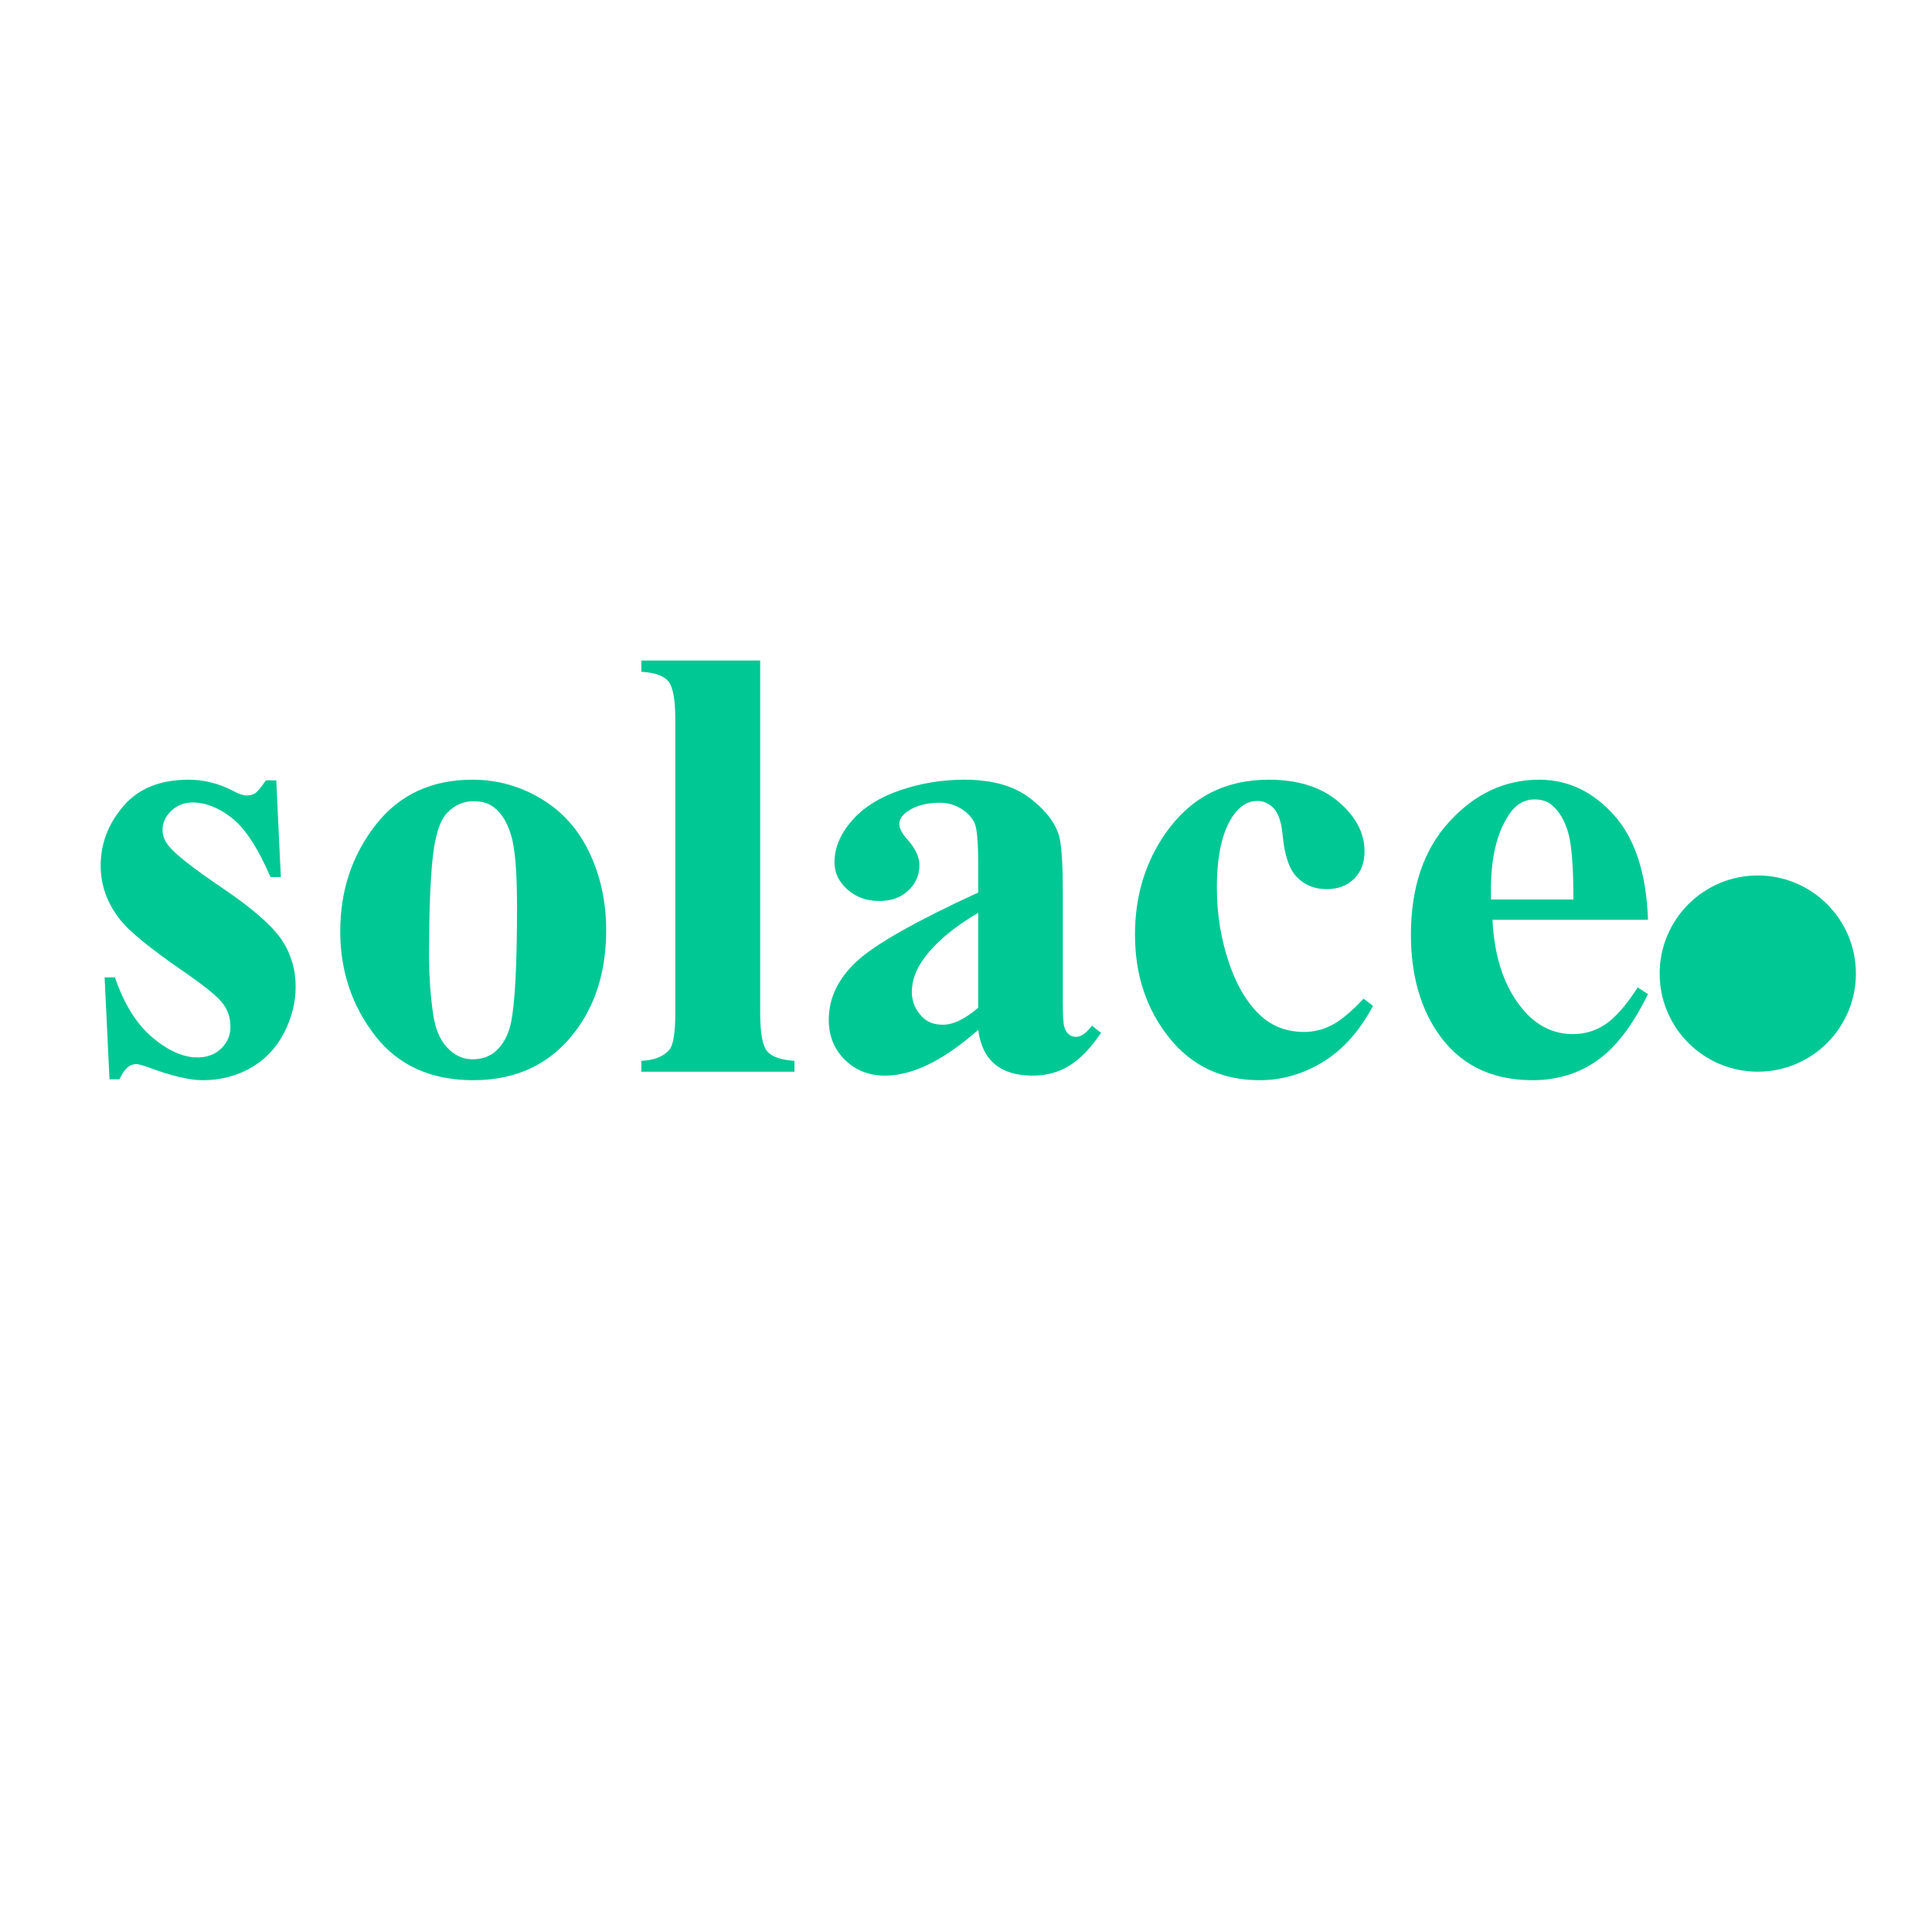 <?xml version="1.0" encoding="UTF-8" standalone="no"?>
<!DOCTYPE svg PUBLIC "-//W3C//DTD SVG 1.1//EN" "http://www.w3.org/Graphics/SVG/1.1/DTD/svg11.dtd">
<!-- Created with Vectornator (http://vectornator.io/) -->
<svg height="28.0px" stroke-miterlimit="10" style="fill-rule:nonzero;clip-rule:evenodd;stroke-linecap:round;stroke-linejoin:round;" version="1.1" viewBox="0 0 28 28" width="28.0px" xml:space="preserve" xmlns="http://www.w3.org/2000/svg" xmlns:xlink="http://www.w3.org/1999/xlink">
<defs/>
<g id="Layer-1">
<g opacity="1">
<g fill="#00c895" opacity="1" stroke="none">
<path d="M4.004 11.309L4.07 12.711L3.92 12.711C3.741 12.295 3.556 12.01 3.364 11.858C3.172 11.706 2.981 11.63 2.791 11.63C2.671 11.63 2.568 11.67 2.483 11.75C2.398 11.831 2.356 11.924 2.356 12.029C2.356 12.108 2.385 12.185 2.444 12.258C2.537 12.378 2.8 12.584 3.23 12.875C3.661 13.167 3.944 13.415 4.081 13.618C4.217 13.822 4.285 14.05 4.285 14.301C4.285 14.53 4.228 14.754 4.114 14.974C3.999 15.194 3.838 15.362 3.63 15.479C3.422 15.596 3.192 15.655 2.94 15.655C2.744 15.655 2.482 15.593 2.154 15.47C2.066 15.438 2.006 15.422 1.973 15.422C1.877 15.422 1.796 15.495 1.732 15.642L1.587 15.642L1.516 14.165L1.666 14.165C1.798 14.552 1.979 14.842 2.208 15.035C2.438 15.229 2.656 15.325 2.861 15.325C3.002 15.325 3.117 15.282 3.206 15.196C3.295 15.109 3.34 15.005 3.34 14.882C3.34 14.741 3.296 14.619 3.208 14.517C3.12 14.414 2.924 14.259 2.619 14.051C2.171 13.74 1.881 13.503 1.749 13.339C1.556 13.099 1.459 12.834 1.459 12.544C1.459 12.227 1.568 11.941 1.787 11.684C2.005 11.428 2.321 11.3 2.734 11.3C2.956 11.3 3.172 11.354 3.38 11.463C3.459 11.507 3.523 11.528 3.573 11.528C3.626 11.528 3.668 11.518 3.7 11.495C3.733 11.473 3.784 11.411 3.854 11.309L4.004 11.309Z"/>
<path d="M6.847 11.3C7.204 11.3 7.537 11.392 7.844 11.577C8.152 11.761 8.386 12.024 8.545 12.363C8.705 12.703 8.785 13.075 8.785 13.48C8.785 14.063 8.637 14.55 8.341 14.943C7.984 15.418 7.49 15.655 6.86 15.655C6.242 15.655 5.766 15.438 5.432 15.005C5.098 14.571 4.931 14.069 4.931 13.497C4.931 12.908 5.102 12.395 5.443 11.957C5.784 11.519 6.252 11.3 6.847 11.3ZM6.864 11.612C6.715 11.612 6.587 11.668 6.48 11.781C6.373 11.894 6.303 12.117 6.269 12.449C6.235 12.782 6.218 13.244 6.218 13.836C6.218 14.149 6.239 14.442 6.28 14.714C6.312 14.922 6.381 15.081 6.487 15.189C6.592 15.297 6.712 15.352 6.847 15.352C6.979 15.352 7.089 15.315 7.177 15.242C7.291 15.142 7.367 15.003 7.405 14.824C7.464 14.546 7.493 13.983 7.493 13.137C7.493 12.639 7.465 12.297 7.409 12.111C7.354 11.925 7.272 11.789 7.163 11.704C7.087 11.643 6.988 11.612 6.864 11.612Z"/>
<path d="M11.017 9.573L11.017 14.679C11.017 14.969 11.051 15.155 11.118 15.235C11.186 15.316 11.318 15.362 11.514 15.374L11.514 15.532L9.295 15.532L9.295 15.374C9.476 15.368 9.611 15.315 9.699 15.216C9.758 15.148 9.787 14.969 9.787 14.679L9.787 10.425C9.787 10.138 9.753 9.954 9.686 9.874C9.618 9.793 9.488 9.747 9.295 9.736L9.295 9.573L11.017 9.573Z"/>
<path d="M14.177 14.925C13.676 15.368 13.226 15.589 12.828 15.589C12.594 15.589 12.399 15.512 12.243 15.358C12.088 15.204 12.011 15.012 12.011 14.78C12.011 14.467 12.145 14.185 12.415 13.934C12.684 13.684 13.272 13.351 14.177 12.935L14.177 12.522C14.177 12.211 14.16 12.015 14.127 11.935C14.093 11.854 14.029 11.784 13.935 11.724C13.841 11.664 13.736 11.634 13.619 11.634C13.428 11.634 13.272 11.676 13.149 11.761C13.072 11.814 13.034 11.876 13.034 11.946C13.034 12.008 13.075 12.084 13.158 12.175C13.269 12.3 13.325 12.422 13.325 12.539C13.325 12.683 13.271 12.805 13.164 12.906C13.057 13.007 12.917 13.058 12.744 13.058C12.56 13.058 12.405 13.002 12.281 12.891C12.156 12.779 12.094 12.649 12.094 12.5C12.094 12.289 12.178 12.087 12.345 11.895C12.511 11.704 12.744 11.556 13.043 11.454C13.342 11.351 13.653 11.3 13.975 11.3C14.364 11.3 14.673 11.383 14.9 11.548C15.127 11.714 15.274 11.893 15.341 12.087C15.383 12.21 15.403 12.492 15.403 12.935L15.403 14.53C15.403 14.717 15.41 14.835 15.425 14.884C15.44 14.932 15.462 14.968 15.491 14.991C15.52 15.015 15.554 15.027 15.592 15.027C15.668 15.027 15.746 14.972 15.825 14.864L15.957 14.969C15.81 15.186 15.659 15.344 15.502 15.442C15.345 15.54 15.167 15.589 14.968 15.589C14.734 15.589 14.55 15.534 14.419 15.424C14.287 15.314 14.206 15.148 14.177 14.925ZM14.177 14.605L14.177 13.229C13.822 13.437 13.559 13.66 13.386 13.897C13.272 14.055 13.215 14.215 13.215 14.376C13.215 14.511 13.263 14.63 13.36 14.732C13.433 14.811 13.535 14.851 13.667 14.851C13.814 14.851 13.984 14.769 14.177 14.605Z"/>
<path d="M19.762 14.473L19.899 14.578C19.705 14.942 19.464 15.212 19.176 15.389C18.887 15.566 18.58 15.655 18.255 15.655C17.707 15.655 17.269 15.448 16.941 15.035C16.613 14.622 16.449 14.126 16.449 13.546C16.449 12.986 16.598 12.494 16.897 12.069C17.258 11.556 17.754 11.3 18.387 11.3C18.812 11.3 19.149 11.407 19.4 11.621C19.65 11.835 19.776 12.073 19.776 12.337C19.776 12.504 19.725 12.637 19.624 12.737C19.523 12.837 19.39 12.886 19.226 12.886C19.053 12.886 18.911 12.829 18.798 12.715C18.685 12.601 18.616 12.397 18.589 12.104C18.572 11.92 18.529 11.791 18.462 11.717C18.394 11.644 18.315 11.608 18.224 11.608C18.084 11.608 17.964 11.682 17.864 11.832C17.712 12.057 17.636 12.403 17.636 12.869C17.636 13.255 17.697 13.625 17.82 13.978C17.943 14.331 18.112 14.594 18.325 14.767C18.487 14.893 18.677 14.956 18.897 14.956C19.04 14.956 19.177 14.922 19.305 14.855C19.434 14.788 19.587 14.66 19.762 14.473Z"/>
<path d="M23.884 13.33L21.63 13.33C21.657 13.875 21.802 14.306 22.065 14.622C22.267 14.865 22.511 14.987 22.795 14.987C22.971 14.987 23.13 14.938 23.274 14.84C23.417 14.742 23.571 14.565 23.735 14.31L23.884 14.407C23.662 14.861 23.416 15.182 23.146 15.371C22.877 15.56 22.565 15.655 22.21 15.655C21.601 15.655 21.139 15.421 20.826 14.952C20.574 14.574 20.448 14.105 20.448 13.546C20.448 12.86 20.633 12.314 21.004 11.909C21.375 11.503 21.809 11.3 22.307 11.3C22.723 11.3 23.084 11.471 23.39 11.812C23.696 12.153 23.861 12.659 23.884 13.33ZM22.803 13.036C22.803 12.564 22.778 12.24 22.727 12.065C22.675 11.889 22.596 11.755 22.487 11.665C22.425 11.612 22.343 11.586 22.241 11.586C22.089 11.586 21.964 11.66 21.867 11.81C21.695 12.07 21.608 12.428 21.608 12.882L21.608 13.036L22.803 13.036Z"/>
</g>
<path d="M24.053 14.11C24.053 13.325 24.69 12.688 25.475 12.688C26.26 12.688 26.897 13.325 26.897 14.11C26.897 14.895 26.26 15.532 25.475 15.532C24.69 15.532 24.053 14.895 24.053 14.11Z" fill="#00c895" fill-rule="nonzero" opacity="1" stroke="none"/>
</g>
</g>
</svg>
